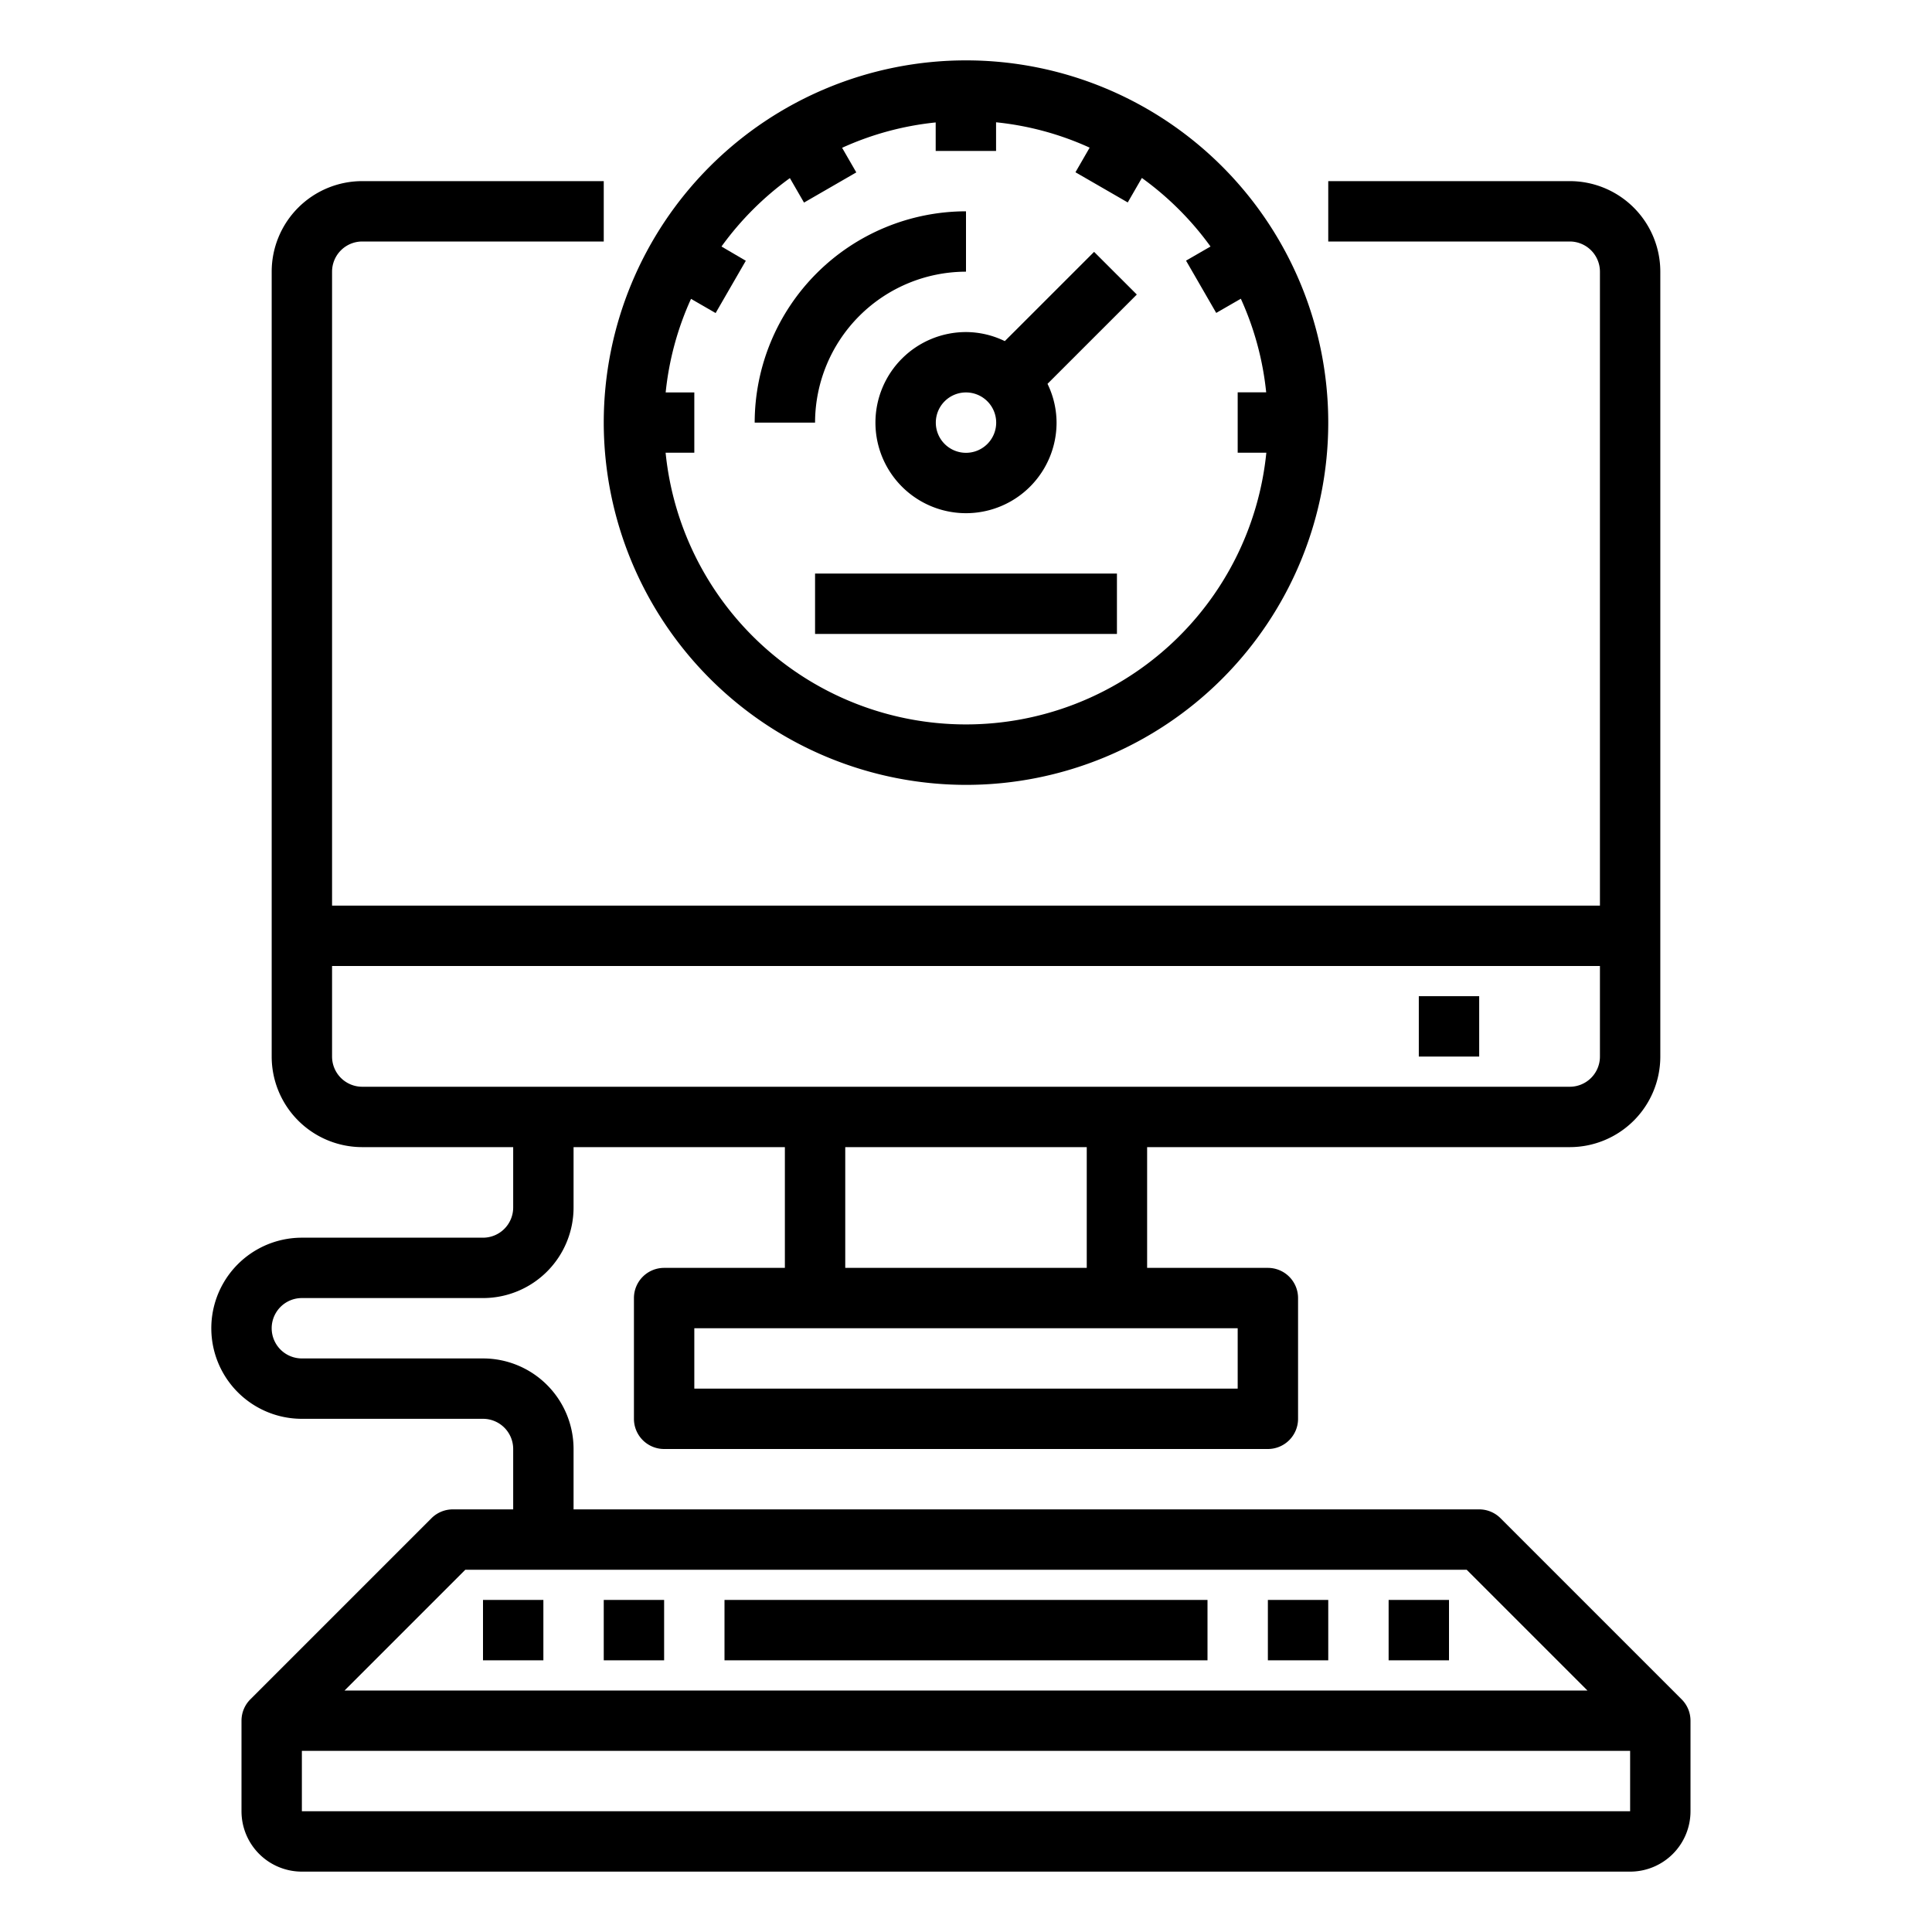 <svg xmlns="http://www.w3.org/2000/svg" viewBox="0 0 64 64" x="0px" y="0px"><g><path d="M55.707,56.293l-6-6A1,1,0,0,0,49,50H19V48a3,3,0,0,0-3-3H10a1,1,0,0,1,0-2h6a3,3,0,0,0,3-3V38h7v4H22a1,1,0,0,0-1,1v4a1,1,0,0,0,1,1H42a1,1,0,0,0,1-1V43a1,1,0,0,0-1-1H38V38H52a3,3,0,0,0,3-3V9a3,3,0,0,0-3-3H44V8h8a1,1,0,0,1,1,1V30H11V9a1,1,0,0,1,1-1h8V6H12A3,3,0,0,0,9,9V35a3,3,0,0,0,3,3h5v2a1,1,0,0,1-1,1H10a3,3,0,0,0,0,6h6a1,1,0,0,1,1,1v2H15a1,1,0,0,0-.707.293l-6,6A1,1,0,0,0,8,57v3a2,2,0,0,0,2,2H54a2,2,0,0,0,2-2V57A1,1,0,0,0,55.707,56.293ZM41,46H23V44H41Zm-5-4H28V38h8ZM11,35V32H53v3a1,1,0,0,1-1,1H12A1,1,0,0,1,11,35Zm4.414,17H48.586l4,4H11.414ZM10,60V58H54v2Z"></path><rect x="16" y="53" width="2" height="2"></rect><rect x="20" y="53" width="2" height="2"></rect><rect x="42" y="53" width="2" height="2"></rect><rect x="24" y="53" width="16" height="2"></rect><rect x="46" y="53" width="2" height="2"></rect><rect x="47" y="33" width="2" height="2"></rect><path d="M32,26A12,12,0,1,0,20,14,12.013,12.013,0,0,0,32,26ZM26.166,5.9l.468.811,1.732-1-.47-.815a9.9,9.9,0,0,1,3.1-.84V5h2V4.051a9.875,9.875,0,0,1,3.1.84l-.47.815,1.732,1,.468-.811A10.07,10.07,0,0,1,40.1,8.166l-.811.468,1,1.732.815-.47a9.894,9.894,0,0,1,.84,3.1H41v2h.949a10,10,0,0,1-19.9,0H23V13h-.949a9.9,9.9,0,0,1,.84-3.1l.815.47,1-1.732L23.9,8.166A10.07,10.07,0,0,1,26.166,5.9Z"></path><path d="M29,14a3,3,0,0,0,6,0,2.951,2.951,0,0,0-.3-1.285l2.958-2.958L36.243,8.343,33.285,11.3A2.951,2.951,0,0,0,32,11,3,3,0,0,0,29,14Zm4,0a1,1,0,1,1-1-1A1,1,0,0,1,33,14Z"></path><path d="M32,9V7a7.008,7.008,0,0,0-7,7h2A5.006,5.006,0,0,1,32,9Z"></path><rect x="27" y="19" width="10" height="2"></rect></g></svg>